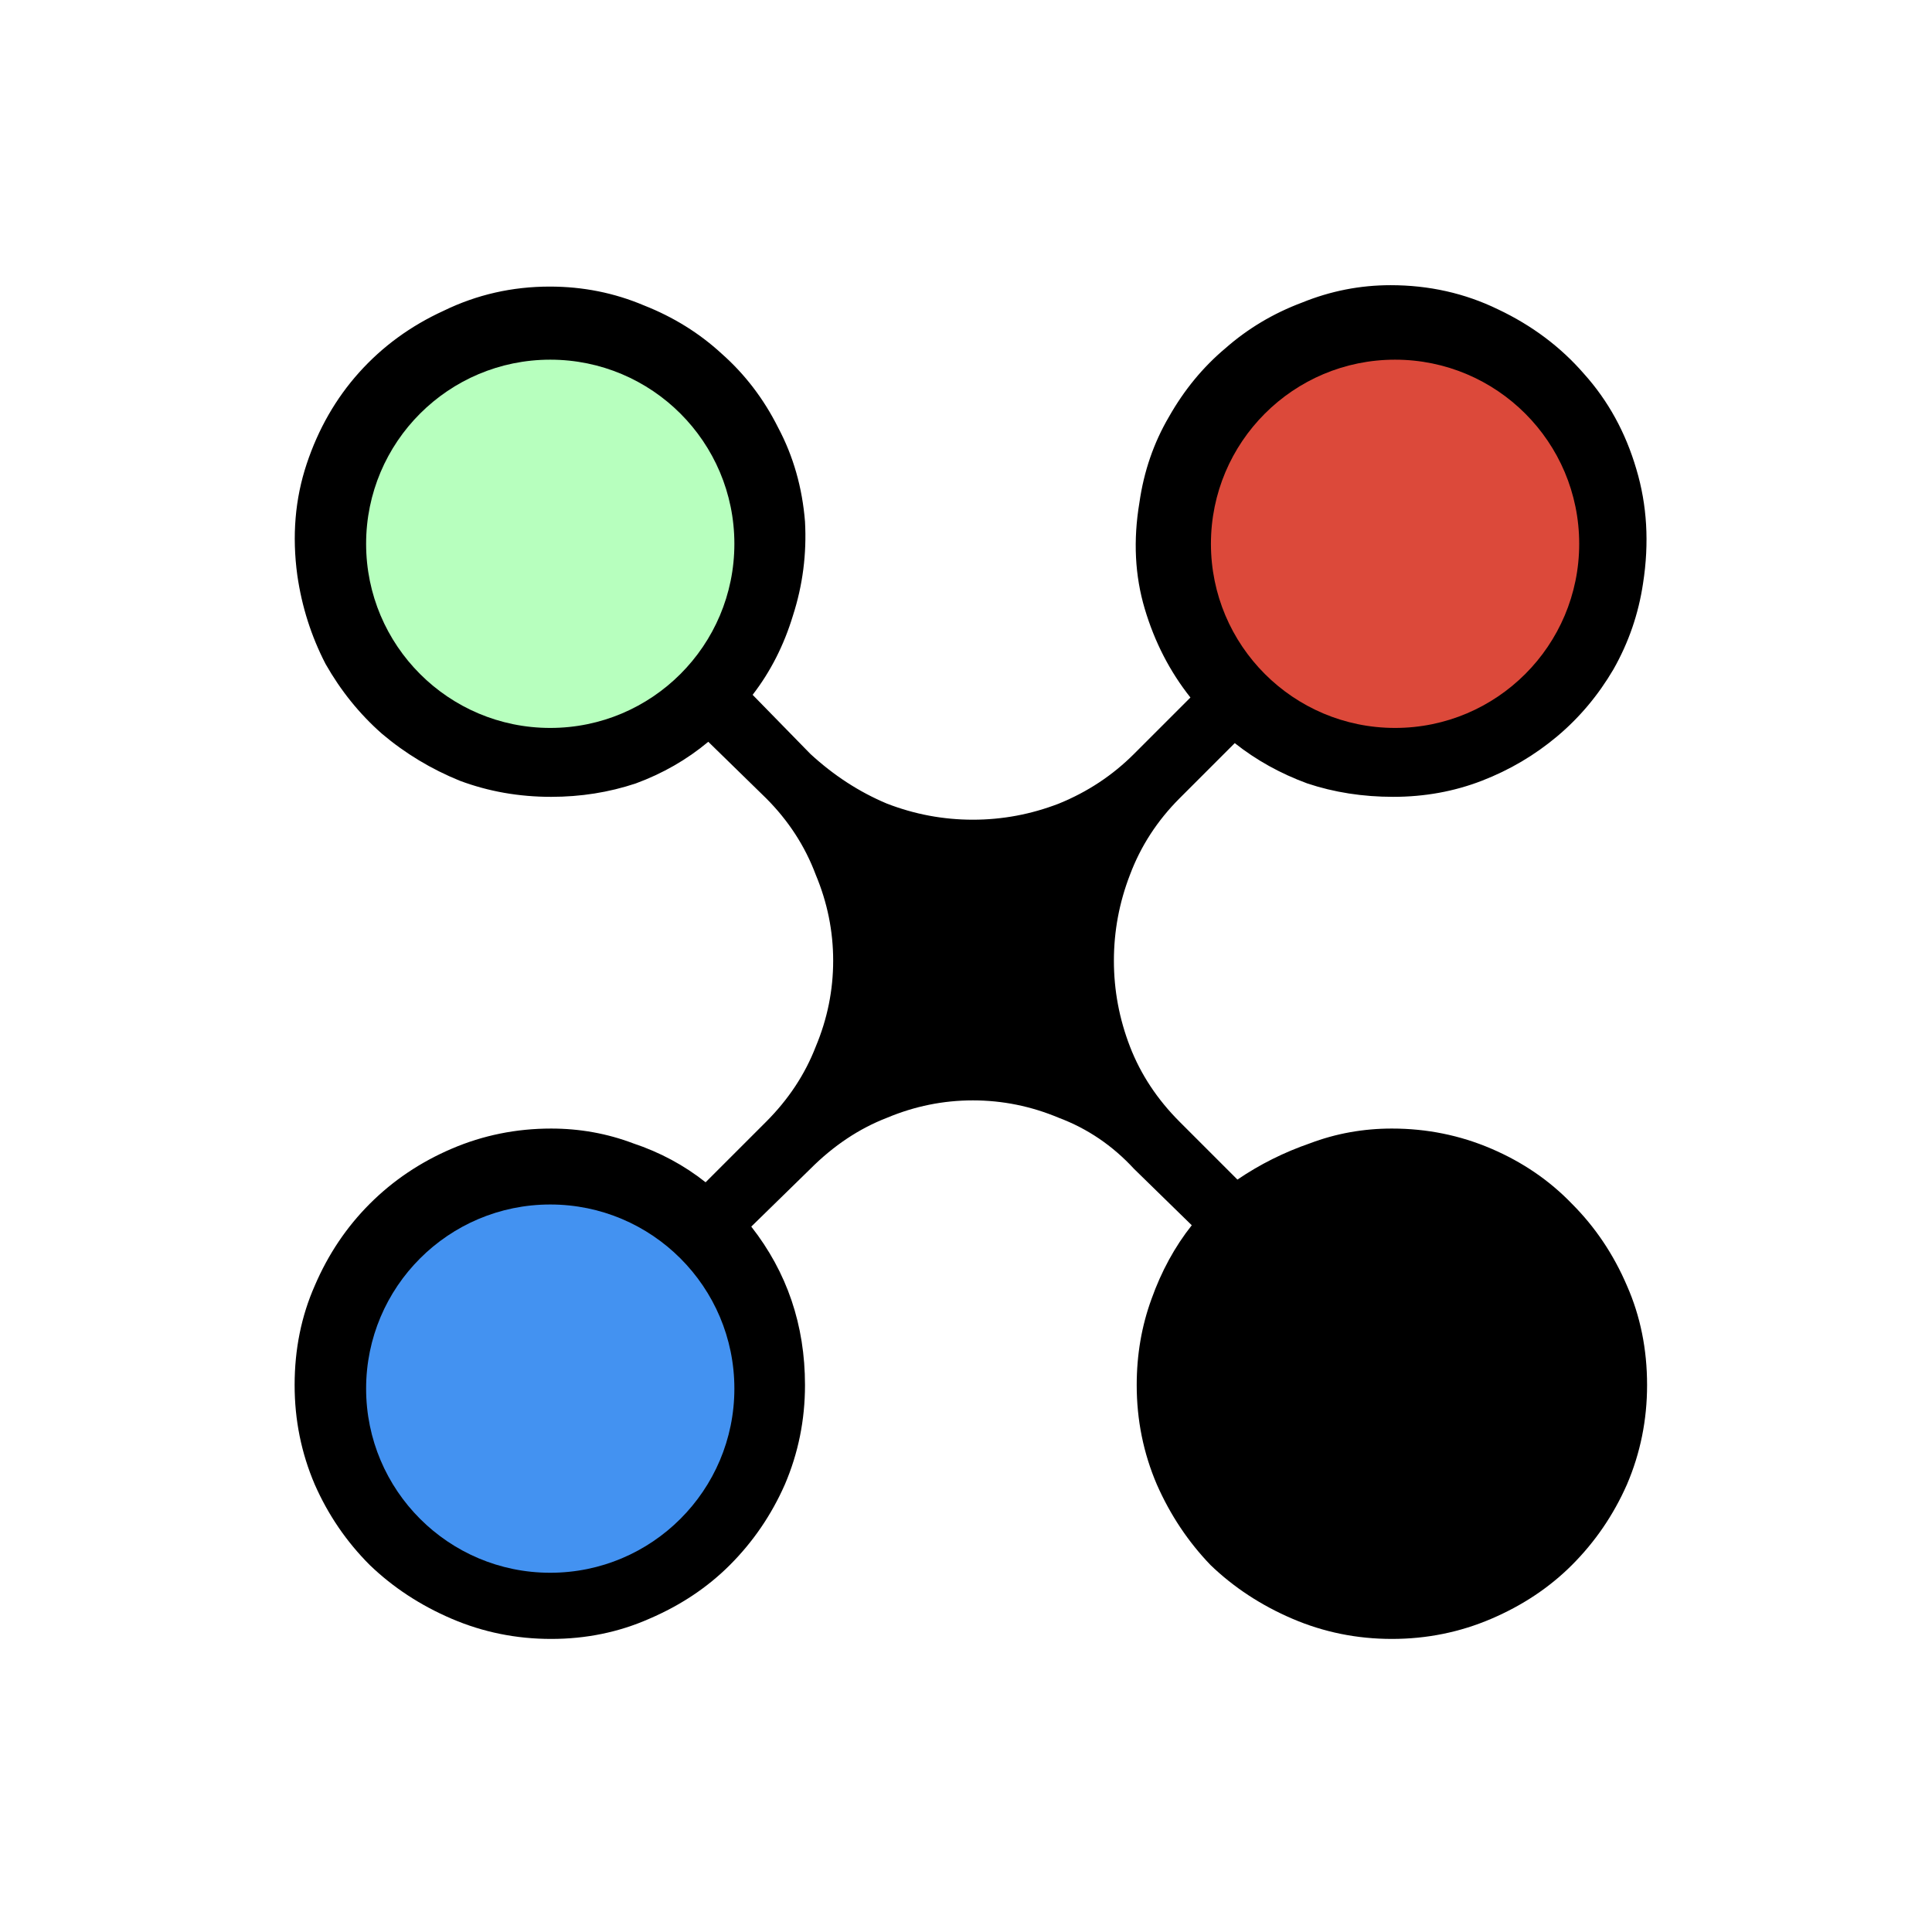<?xml version="1.0" encoding="utf-8"?>
<!-- Generator: Adobe Illustrator 24.0.1, SVG Export Plug-In . SVG Version: 6.00 Build 0)  -->
<svg version="1.1" id="Layer_1" xmlns="http://www.w3.org/2000/svg" xmlns:xlink="http://www.w3.org/1999/xlink" x="0px" y="0px"
	 viewBox="0 0 360 360" style="enable-background:new 0 0 360 360;" xml:space="preserve">
<style type="text/css">
	.st0{fill:#FFFFFF;}
	.st1{fill:#4392F1;}
	.st2{fill:#DC493A;}
	.st3{fill:#B7FFBE;}
</style>
<rect class="st0" width="360" height="360"/>
<g>
	<path d="M55.4,107.2c-1-7.34-0.42-14.26,1.75-20.77c2.17-6.51,5.42-12.18,9.76-17.02c4.34-4.84,9.59-8.68,15.77-11.51
		c6.17-3,12.76-4.5,19.77-4.5c6.17,0,12.01,1.17,17.52,3.5c5.51,2.17,10.34,5.17,14.51,9.01c4.34,3.84,7.84,8.43,10.51,13.76
		c2.84,5.34,4.5,11.18,5.01,17.52c0.33,6.01-0.42,11.85-2.25,17.52c-1.67,5.51-4.17,10.43-7.51,14.76L151,140.48
		c4.34,4,9.09,7.09,14.26,9.26c5.17,2,10.51,3,16.02,3c5.51,0,10.84-1,16.02-3c5.34-2.17,10.01-5.26,14.01-9.26l10.51-10.51
		c-3.84-4.84-6.67-10.34-8.51-16.52s-2.17-12.76-1-19.77c0.83-5.84,2.67-11.18,5.51-16.02c2.84-5.01,6.34-9.26,10.51-12.76
		c4.17-3.67,8.93-6.51,14.26-8.51c5.34-2.17,10.84-3.25,16.52-3.25c7.17,0,13.85,1.5,20.02,4.5c6.34,3,11.68,7.01,16.02,12.01
		c4.5,5.01,7.76,10.93,9.76,17.77c2,6.67,2.42,13.76,1.25,21.27c-0.84,5.67-2.67,11.01-5.51,16.02c-2.84,4.84-6.34,9.01-10.51,12.51
		c-4.17,3.5-8.84,6.26-14.01,8.26c-5.17,2-10.68,3-16.52,3c-5.67,0-11.01-0.83-16.02-2.5c-5.01-1.84-9.51-4.34-13.51-7.51
		l-10.26,10.26c-4.17,4.17-7.26,8.93-9.26,14.26c-2,5.17-3,10.51-3,16.02c0,5.51,1,10.84,3,16.02s5.09,9.84,9.26,14.01l10.76,10.76
		c4.17-2.84,8.68-5.09,13.51-6.76c4.84-1.83,9.93-2.75,15.27-2.75c6.51,0,12.68,1.25,18.52,3.75c5.84,2.5,10.84,5.92,15.02,10.26
		c4.34,4.34,7.76,9.43,10.26,15.27c2.5,5.67,3.75,11.84,3.75,18.52c0,6.51-1.25,12.68-3.75,18.52c-2.5,5.67-5.92,10.68-10.26,15.02
		c-4.17,4.17-9.18,7.51-15.02,10.01c-5.84,2.5-12.01,3.75-18.52,3.75c-6.51,0-12.68-1.25-18.52-3.75
		c-5.84-2.5-10.93-5.84-15.27-10.01c-4.17-4.34-7.51-9.34-10.01-15.02c-2.5-5.84-3.75-12.01-3.75-18.52
		c0-5.67,0.92-11.01,2.75-16.02c1.84-5.17,4.34-9.76,7.51-13.76l-10.76-10.51c-4-4.34-8.68-7.51-14.01-9.51
		c-5.17-2.17-10.51-3.25-16.02-3.25c-5.51,0-10.84,1.08-16.02,3.25c-5.17,2-9.93,5.17-14.26,9.51l-11.01,10.76
		c6.67,8.51,10.01,18.35,10.01,29.53c0,6.51-1.25,12.68-3.75,18.52c-2.5,5.67-5.92,10.68-10.26,15.02
		c-4.17,4.17-9.18,7.51-15.02,10.01c-5.67,2.5-11.76,3.75-18.27,3.75c-6.51,0-12.68-1.25-18.52-3.75
		c-5.84-2.5-10.93-5.84-15.27-10.01c-4.34-4.34-7.76-9.34-10.26-15.02c-2.5-5.84-3.75-12.01-3.75-18.52
		c0-6.67,1.25-12.85,3.75-18.52c2.5-5.84,5.92-10.93,10.26-15.27c4.34-4.34,9.43-7.76,15.27-10.26c5.84-2.5,12.01-3.75,18.52-3.75
		c5.34,0,10.43,0.92,15.27,2.75c5.01,1.67,9.51,4.09,13.51,7.26l11.26-11.26c4.17-4.17,7.26-8.84,9.26-14.01
		c2.17-5.17,3.25-10.51,3.25-16.02c0-5.51-1.08-10.84-3.25-16.02c-2-5.34-5.09-10.09-9.26-14.26l-10.76-10.51
		c-4,3.34-8.51,5.92-13.51,7.76c-5.01,1.67-10.26,2.5-15.77,2.5c-6.01,0-11.68-1-17.02-3c-5.34-2.17-10.18-5.09-14.51-8.76
		c-4.17-3.67-7.67-8.01-10.51-13.01C57.99,118.54,56.24,113.04,55.4,107.2z"/>
	<circle class="st1" cx="102.53" cy="258.75" r="34.31"/>
	<circle class="st2" cx="259.95" cy="101.33" r="34.31"/>
	<circle class="st3" cx="102.53" cy="101.33" r="34.31"/>
</g>
</svg>
